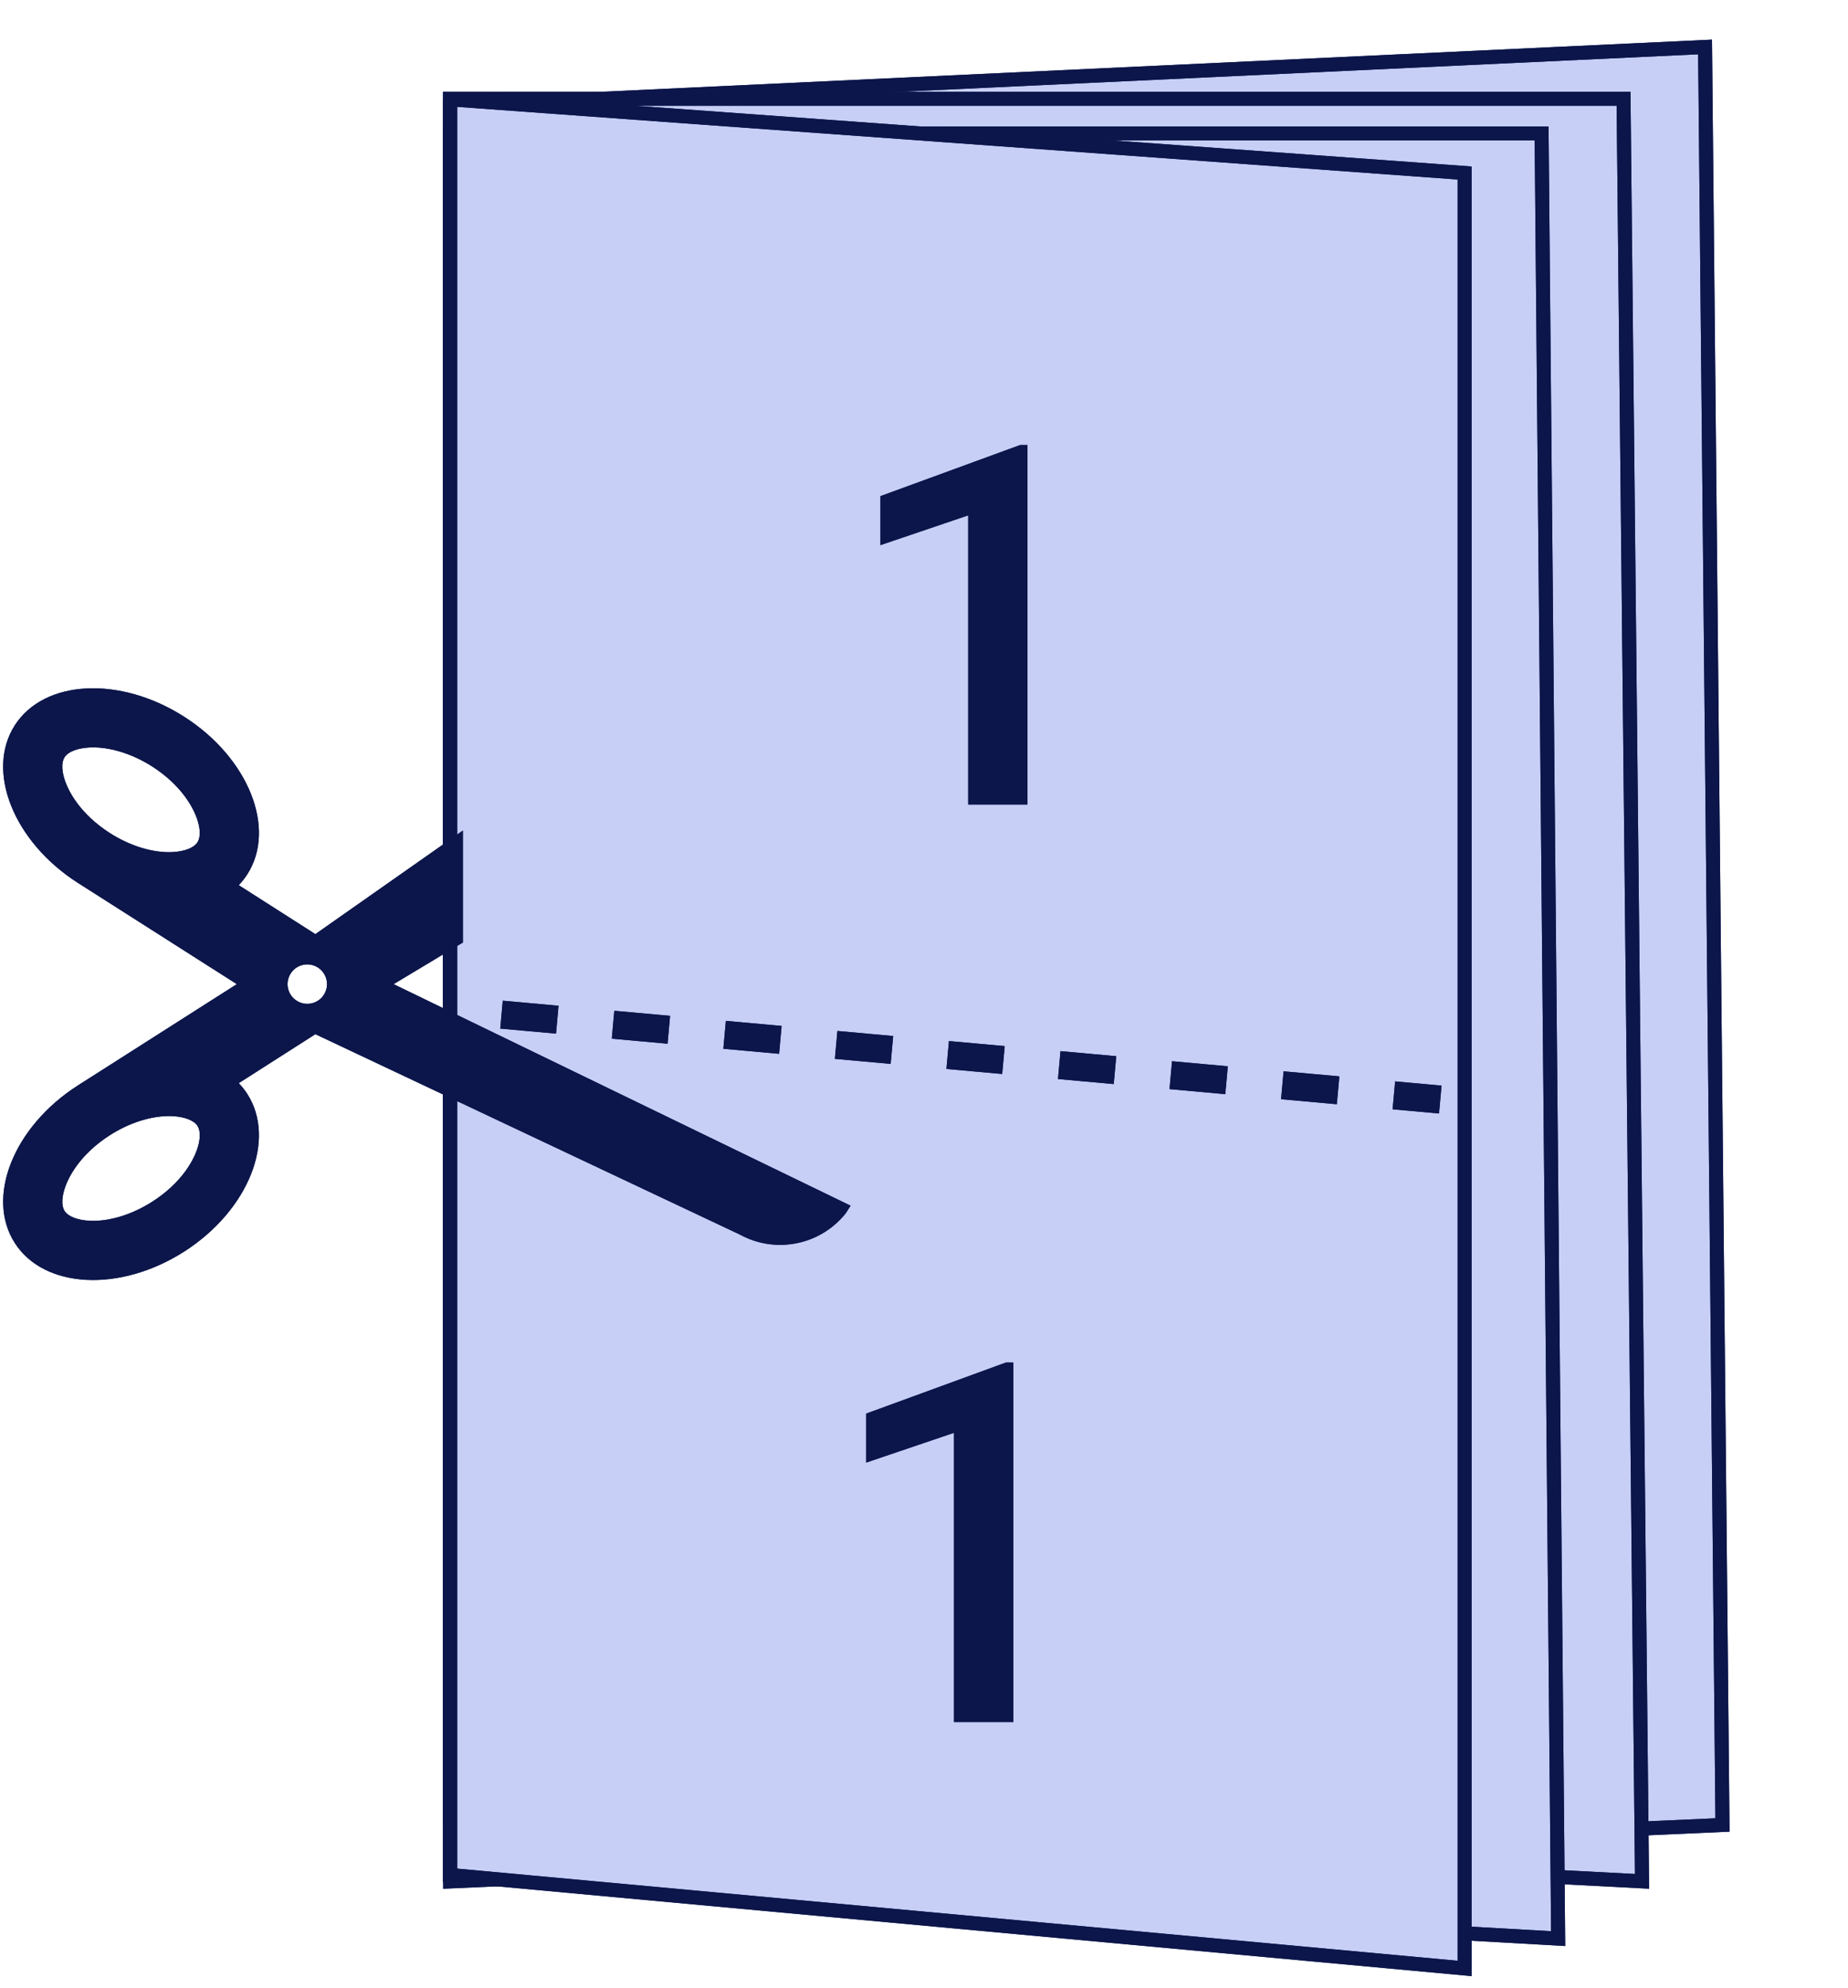 <svg width="66" height="71" viewBox="0 0 66 71" fill="none" xmlns="http://www.w3.org/2000/svg">
<path d="M61.517 65.168L16.078 67.184V3.782L60.895 1.677L61.517 65.168Z" fill="#C7CFF6"/>
<path d="M61.517 65.168L16.078 67.184V3.782L60.895 1.677L61.517 65.168Z" stroke="#0F1C5C" stroke-width="0.5"/>
<path d="M61.517 65.168L16.078 67.184V3.782L60.895 1.677L61.517 65.168Z" stroke="#0C164A" stroke-width="0.5"/>
<path d="M57.984 3.529L58.644 67.181L16.078 64.969V3.529H57.984Z" fill="#C7CFF6"/>
<path d="M57.984 3.529L58.644 67.181L16.078 64.969V3.529H57.984Z" stroke="#0F1C5C" stroke-width="0.5"/>
<path d="M57.984 3.529L58.644 67.181L16.078 64.969V3.529H57.984Z" stroke="#0C164A" stroke-width="0.5"/>
<path d="M55.057 4.765L55.648 69.226L16.078 66.989L16.079 4.765H55.057Z" fill="#C7CFF6"/>
<path d="M55.057 4.765L55.648 69.226L16.078 66.989L16.079 4.765H55.057Z" stroke="#0F1C5C" stroke-width="0.5"/>
<path d="M55.057 4.765L55.648 69.226L16.078 66.989L16.079 4.765H55.057Z" stroke="#0C164A" stroke-width="0.5"/>
<path d="M52.307 6.178V70.291L16.078 66.954V3.547L52.307 6.178Z" fill="#C7CFF6"/>
<path d="M52.307 6.178V70.291L16.078 66.954V3.547L52.307 6.178Z" stroke="#0F1C5C" stroke-width="0.5"/>
<path d="M52.307 6.178V70.291L16.078 66.954V3.547L52.307 6.178Z" stroke="#0C164A" stroke-width="0.5"/>
<path d="M36.696 15.889V28.73H34.578V18.403L31.44 19.467V17.718L36.441 15.889H36.696Z" fill="#0F1C5C"/>
<path d="M36.696 15.889V28.73H34.578V18.403L31.44 19.467V17.718L36.441 15.889H36.696Z" fill="#0C164A"/>
<path d="M36.19 48.651V61.492H34.071V51.164L30.934 52.228V50.479L35.935 48.651H36.19Z" fill="#0F1C5C"/>
<path d="M36.19 48.651V61.492H34.071V51.164L30.934 52.228V50.479L35.935 48.651H36.19Z" fill="#0C164A"/>
<g clip-path="url(#clip0_7739_1328)">
<path d="M6.579 44.692C8.872 43.224 9.882 40.706 8.834 39.068C8.743 38.927 8.641 38.797 8.527 38.678L11.263 36.93L26.438 44.092C27.048 44.423 27.774 44.544 28.506 44.383C29.177 44.237 29.778 43.862 30.206 43.324L30.378 43.054L14.057 35.143L16.533 33.655C16.533 33.655 16.533 29.571 16.533 29.658L11.263 33.357L8.527 31.609C8.641 31.488 8.744 31.357 8.834 31.218C9.882 29.58 8.874 27.062 6.579 25.595C4.284 24.127 1.576 24.265 0.527 25.903C-0.521 27.541 0.487 30.059 2.782 31.527L8.458 35.143L2.782 38.76C0.489 40.227 -0.521 42.745 0.527 44.383C1.575 46.022 4.284 46.16 6.579 44.692ZM3.921 29.746C2.888 29.085 2.386 28.237 2.26 27.664C2.219 27.477 2.193 27.217 2.306 27.04C2.431 26.844 2.762 26.715 3.192 26.692C3.888 26.657 4.708 26.905 5.438 27.372C6.47 28.033 6.972 28.881 7.099 29.455C7.14 29.642 7.165 29.901 7.052 30.079C6.927 30.274 6.596 30.404 6.166 30.427C5.469 30.462 4.65 30.214 3.921 29.746ZM10.27 35.142C10.27 34.955 10.344 34.776 10.476 34.644C10.608 34.512 10.787 34.438 10.974 34.438C11.161 34.438 11.34 34.512 11.472 34.644C11.604 34.776 11.679 34.955 11.679 35.142C11.679 35.329 11.604 35.508 11.472 35.64C11.34 35.772 11.161 35.846 10.974 35.846C10.787 35.846 10.608 35.772 10.476 35.64C10.344 35.508 10.27 35.329 10.27 35.142ZM3.194 43.592C2.764 43.569 2.433 43.44 2.307 43.244C2.195 43.068 2.22 42.807 2.261 42.62C2.386 42.046 2.889 41.198 3.922 40.538C4.653 40.07 5.472 39.822 6.168 39.857C6.597 39.88 6.928 40.009 7.054 40.205C7.166 40.381 7.141 40.642 7.1 40.829C6.975 41.403 6.472 42.251 5.439 42.911C4.708 43.379 3.89 43.627 3.194 43.592Z" fill="#0F1C5C"/>
<path d="M6.579 44.692C8.872 43.224 9.882 40.706 8.834 39.068C8.743 38.927 8.641 38.797 8.527 38.678L11.263 36.93L26.438 44.092C27.048 44.423 27.774 44.544 28.506 44.383C29.177 44.237 29.778 43.862 30.206 43.324L30.378 43.054L14.057 35.143L16.533 33.655C16.533 33.655 16.533 29.571 16.533 29.658L11.263 33.357L8.527 31.609C8.641 31.488 8.744 31.357 8.834 31.218C9.882 29.58 8.874 27.062 6.579 25.595C4.284 24.127 1.576 24.265 0.527 25.903C-0.521 27.541 0.487 30.059 2.782 31.527L8.458 35.143L2.782 38.76C0.489 40.227 -0.521 42.745 0.527 44.383C1.575 46.022 4.284 46.16 6.579 44.692ZM3.921 29.746C2.888 29.085 2.386 28.237 2.26 27.664C2.219 27.477 2.193 27.217 2.306 27.04C2.431 26.844 2.762 26.715 3.192 26.692C3.888 26.657 4.708 26.905 5.438 27.372C6.47 28.033 6.972 28.881 7.099 29.455C7.14 29.642 7.165 29.901 7.052 30.079C6.927 30.274 6.596 30.404 6.166 30.427C5.469 30.462 4.65 30.214 3.921 29.746ZM10.27 35.142C10.27 34.955 10.344 34.776 10.476 34.644C10.608 34.512 10.787 34.438 10.974 34.438C11.161 34.438 11.34 34.512 11.472 34.644C11.604 34.776 11.679 34.955 11.679 35.142C11.679 35.329 11.604 35.508 11.472 35.64C11.34 35.772 11.161 35.846 10.974 35.846C10.787 35.846 10.608 35.772 10.476 35.64C10.344 35.508 10.27 35.329 10.27 35.142ZM3.194 43.592C2.764 43.569 2.433 43.44 2.307 43.244C2.195 43.068 2.22 42.807 2.261 42.62C2.386 42.046 2.889 41.198 3.922 40.538C4.653 40.07 5.472 39.822 6.168 39.857C6.597 39.88 6.928 40.009 7.054 40.205C7.166 40.381 7.141 40.642 7.1 40.829C6.975 41.403 6.472 42.251 5.439 42.911C4.708 43.379 3.89 43.627 3.194 43.592Z" fill="#0C164A"/>
</g>
<line x1="17.911" y1="36.232" x2="51.439" y2="39.264" stroke="#0F1C5C" stroke-dasharray="2 2"/>
<line x1="17.911" y1="36.232" x2="51.439" y2="39.264" stroke="#0C164A" stroke-dasharray="2 2"/>
<defs>
<clipPath id="clip0_7739_1328">
<rect width="22" height="31" fill="white" transform="translate(31 24.576) rotate(90)"/>
</clipPath>
</defs>
</svg>
